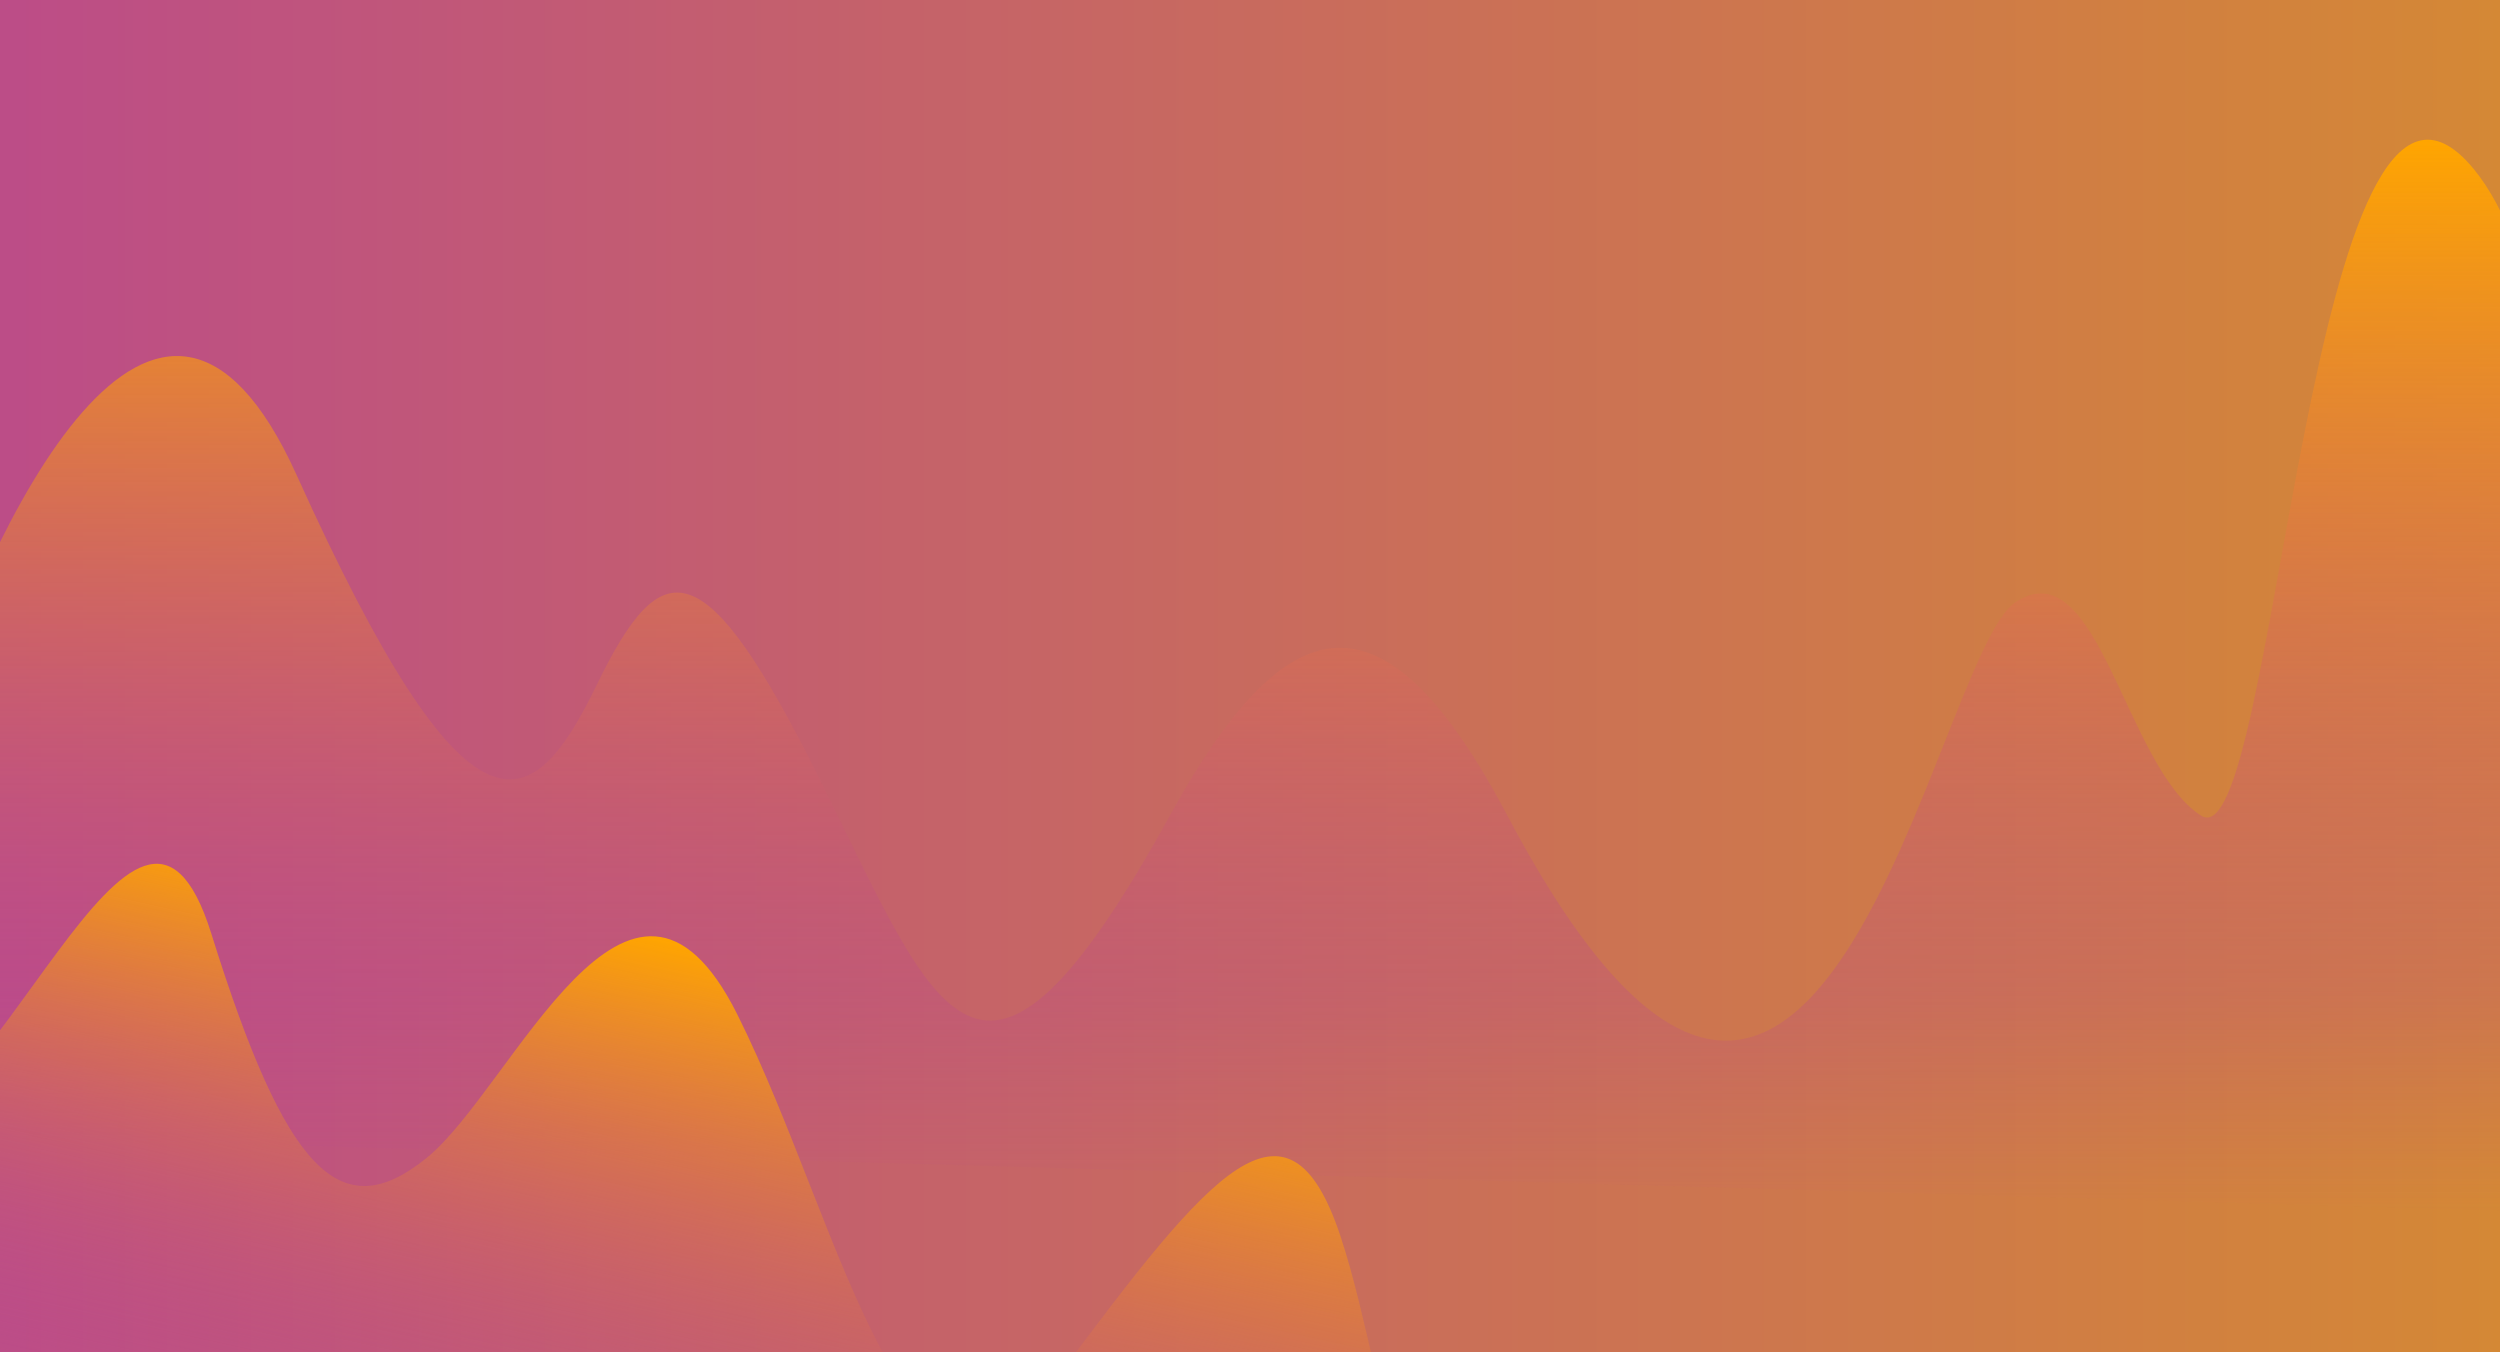 <svg width="1629" height="881" viewBox="0 0 1629 881" fill="none" xmlns="http://www.w3.org/2000/svg">
<g clip-path="url(#clip0_721_1689)">
<rect width="881" height="1629" transform="translate(1629 0) rotate(90)" fill="url(#paint0_linear_721_1689)"/>
<path d="M193.246 309.47C103.246 110.27 -7.254 341.803 -51.254 482.47L-10.754 740.47L1667.75 789.97C1684.91 606.636 1697.75 213.97 1611.75 109.97C1504.25 -20.03 1483.75 562.97 1434.25 531.47C1384.75 499.97 1367.25 356.47 1313.25 392.47C1259.25 428.47 1184.91 915.237 982.246 531.47C901.746 379.031 838.746 392.47 762.246 531.47C638.743 755.874 610.746 661.97 534.746 508.97C458.746 355.97 431.246 358.97 388.746 446.47C346.246 533.97 305.746 558.47 193.246 309.47Z" fill="url(#paint1_linear_721_1689)"/>
<path d="M-98.287 751.865C-195.897 757.971 -110.679 620.097 -175.278 539.275C-253.394 494.179 -368.91 687.356 -416.904 789.581L1176.78 1129.55C1173.48 1109.71 1162.93 1050.3 1147.16 971.451C1127.44 872.884 1093.17 840.231 1003.7 964.878C914.235 1089.53 907.902 909.427 873.477 805.567C839.053 701.707 788.489 763.768 690.246 895.694C592.004 1027.62 550.406 800.825 480.408 660.952C410.409 521.078 334.103 709.05 277.983 754.523C221.864 799.997 186.289 763.983 137.69 608.351C89.091 452.719 -0.677 745.759 -98.287 751.865Z" fill="url(#paint2_linear_721_1689)"/>
</g>
<defs>
<linearGradient id="paint0_linear_721_1689" x1="383.081" y1="-739.395" x2="383.081" y2="1780.42" gradientUnits="userSpaceOnUse">
<stop stop-color="#DFA310"/>
<stop offset="1" stop-color="#BA478F"/>
</linearGradient>
<linearGradient id="paint1_linear_721_1689" x1="814.5" y1="91.031" x2="814.5" y2="789.97" gradientUnits="userSpaceOnUse">
<stop stop-color="#FFA500"/>
<stop offset="0.797" stop-color="#BA478F" stop-opacity="0.27"/>
<stop offset="1" stop-color="#BA478F" stop-opacity="0"/>
</linearGradient>
<linearGradient id="paint2_linear_721_1689" x1="455.745" y1="616.1" x2="378.698" y2="965.181" gradientUnits="userSpaceOnUse">
<stop stop-color="#FFA500"/>
<stop offset="1" stop-color="#BA478F" stop-opacity="0"/>
</linearGradient>
<clipPath id="clip0_721_1689">
<rect width="881" height="1629" fill="white" transform="translate(1629 0) rotate(90)"/>
</clipPath>
</defs>
</svg>
